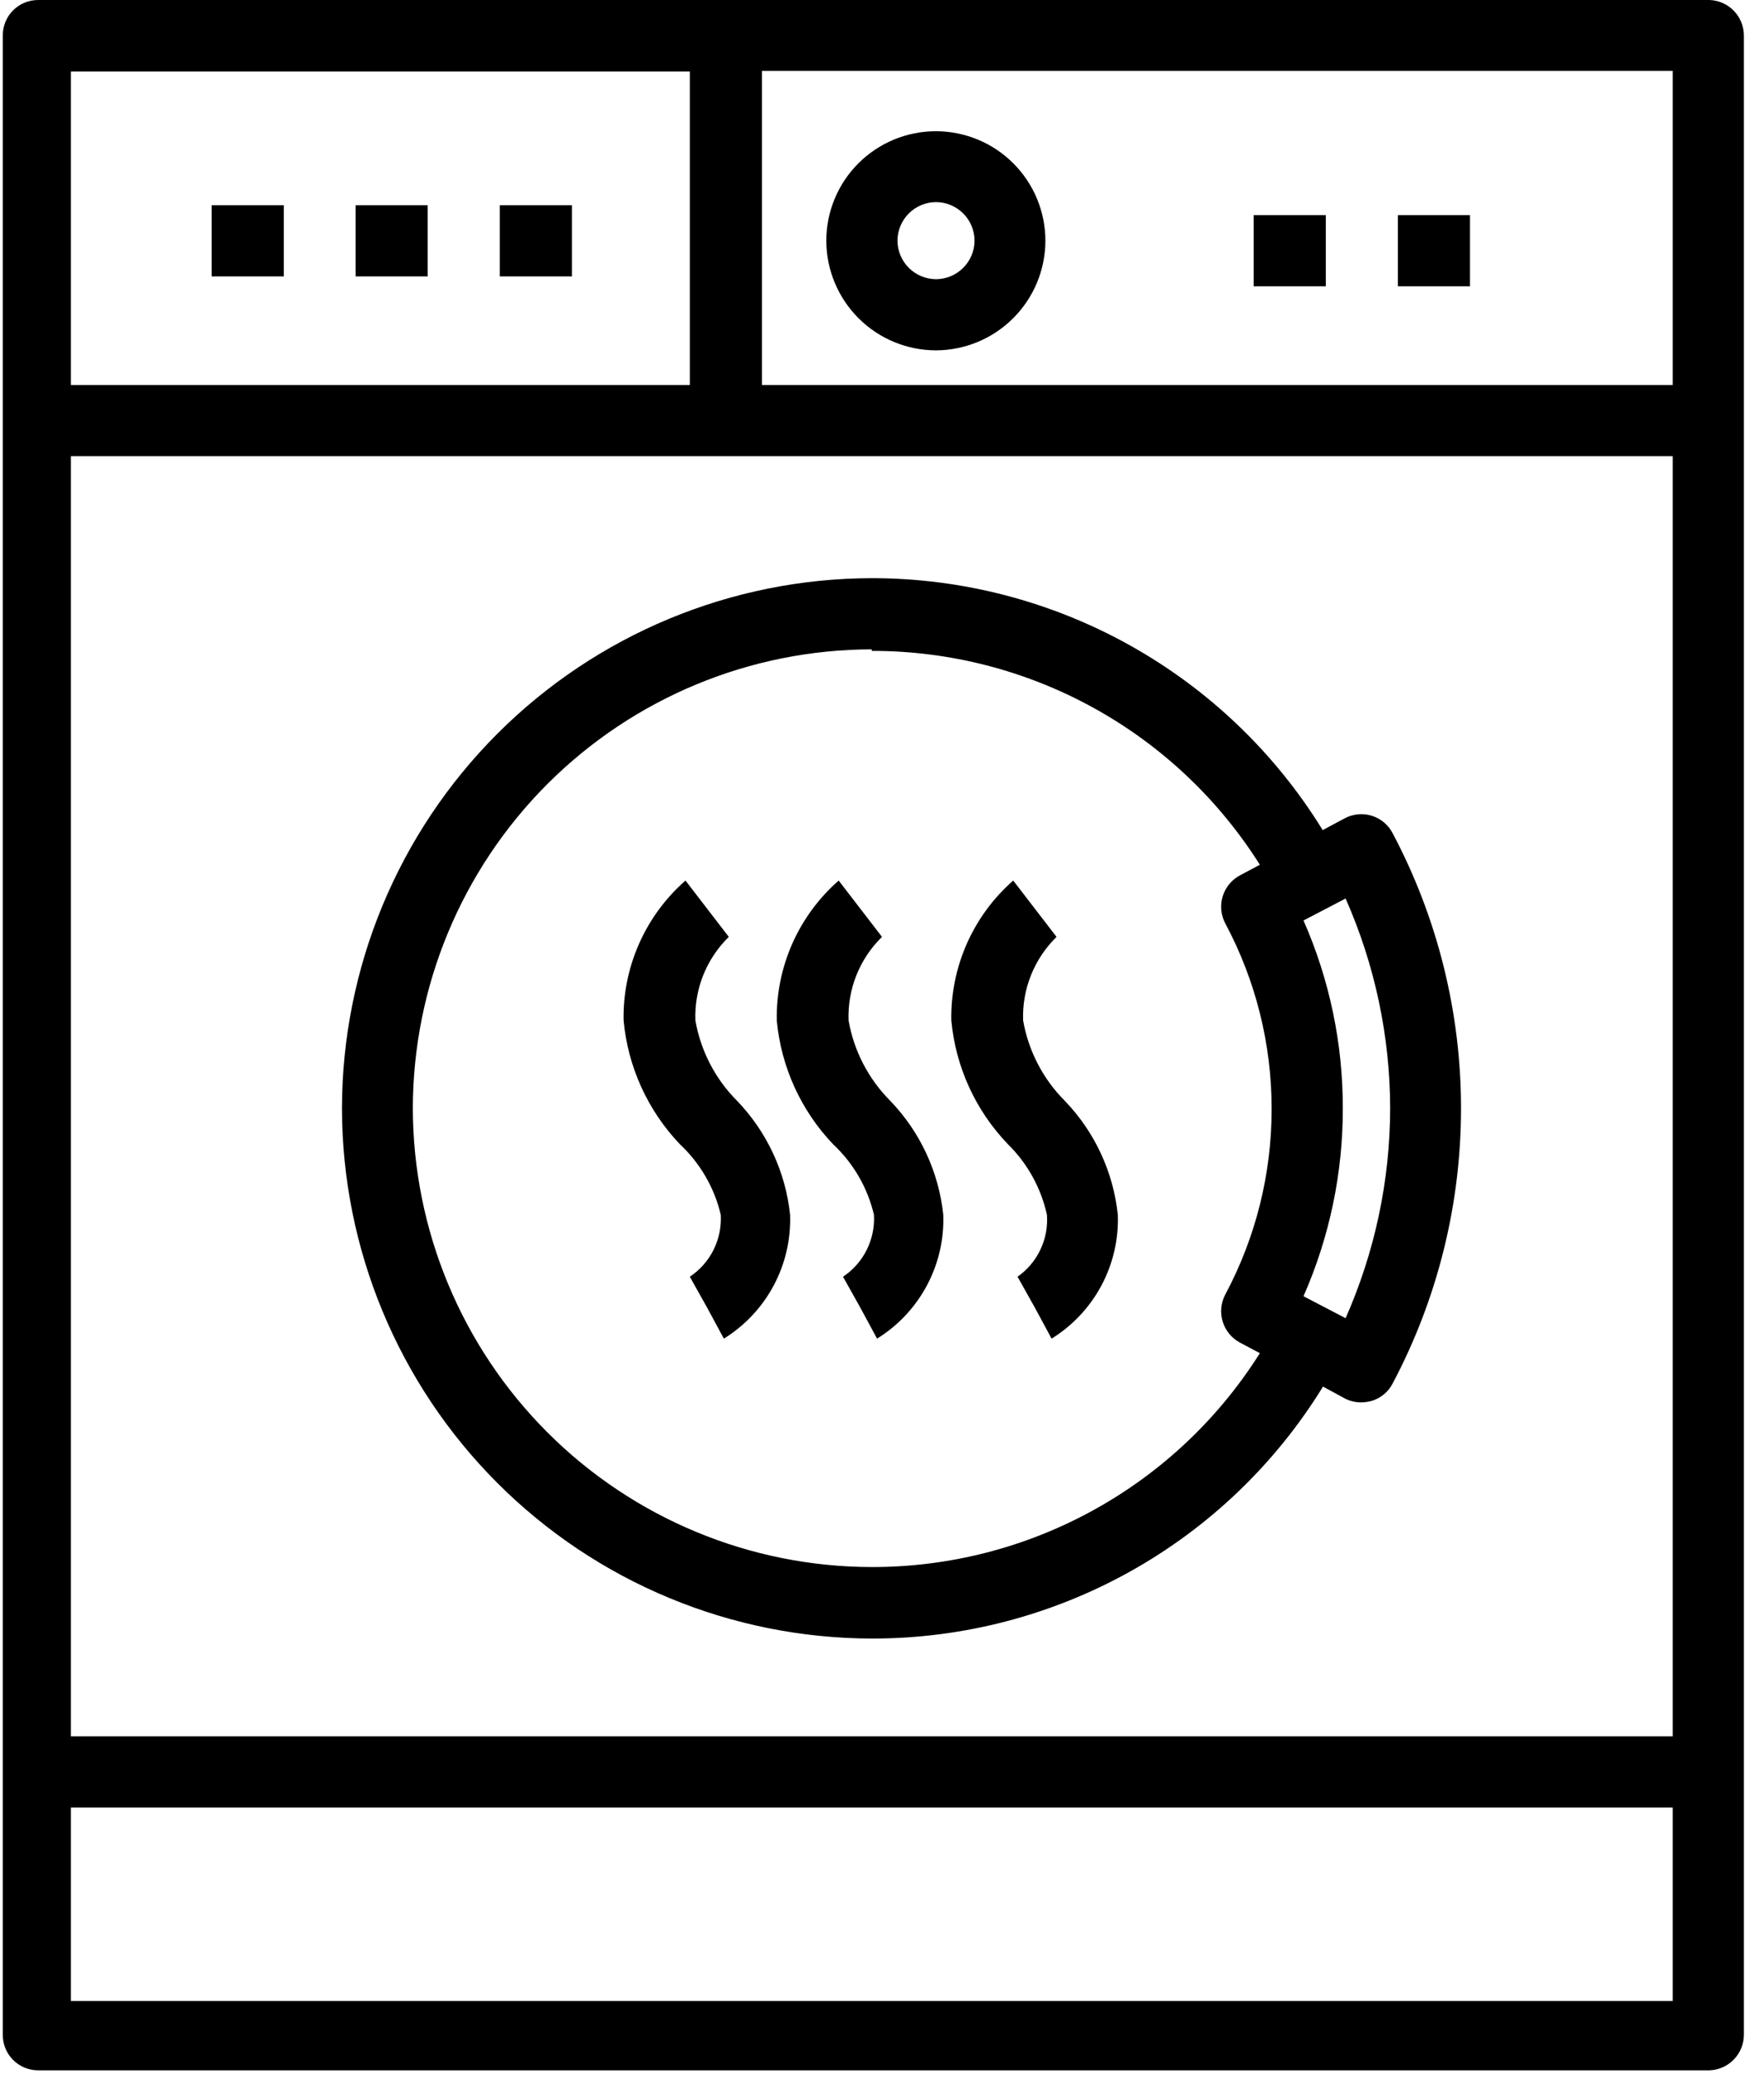 <svg width="57" height="67" viewBox="0 0 57 67" fill="none" xmlns="http://www.w3.org/2000/svg">
<g clip-path="url(#clip0_201_495)">
<path d="M23.29 39.25C23.312 39.642 23.231 40.032 23.056 40.383C22.881 40.734 22.616 41.033 22.29 41.25L22.85 42.25L23.39 43.25C24.067 42.831 24.622 42.24 24.998 41.538C25.374 40.835 25.557 40.046 25.53 39.25C25.385 37.867 24.783 36.572 23.82 35.57C23.113 34.863 22.642 33.955 22.47 32.97C22.452 32.469 22.538 31.971 22.724 31.506C22.91 31.041 23.192 30.62 23.55 30.27L22.15 28.45C21.508 29.013 20.996 29.709 20.651 30.489C20.305 31.27 20.134 32.116 20.15 32.97C20.289 34.47 20.93 35.88 21.97 36.97C22.625 37.583 23.085 38.376 23.29 39.25Z" fill="black"/>
<path d="M28.24 39.25C28.262 39.642 28.181 40.032 28.006 40.383C27.831 40.734 27.567 41.033 27.24 41.25L27.8 42.25L28.34 43.25C29.018 42.831 29.572 42.24 29.948 41.538C30.324 40.835 30.508 40.046 30.48 39.25C30.335 37.867 29.733 36.572 28.77 35.57C28.063 34.863 27.592 33.955 27.42 32.97C27.402 32.469 27.488 31.971 27.674 31.506C27.86 31.041 28.142 30.62 28.5 30.27L27.1 28.45C26.458 29.013 25.947 29.709 25.601 30.489C25.256 31.27 25.085 32.116 25.1 32.97C25.239 34.47 25.88 35.88 26.92 36.97C27.576 37.583 28.035 38.376 28.24 39.25Z" fill="black"/>
<path d="M33.83 39.25C33.858 39.637 33.785 40.025 33.618 40.375C33.452 40.725 33.198 41.027 32.88 41.25L33.44 42.25L33.98 43.25C34.658 42.831 35.212 42.24 35.588 41.538C35.964 40.835 36.148 40.046 36.12 39.25C35.975 37.867 35.374 36.572 34.41 35.57C33.703 34.863 33.232 33.955 33.06 32.97C33.042 32.469 33.129 31.971 33.315 31.506C33.501 31.041 33.782 30.62 34.14 30.27L32.74 28.45C32.098 29.013 31.587 29.709 31.241 30.489C30.896 31.27 30.725 32.116 30.74 32.97C30.879 34.472 31.524 35.883 32.57 36.97C33.202 37.592 33.639 38.384 33.83 39.25Z" fill="black"/>
<path d="M55.24 4.38604e-05H1.24C1.089 -0.001 0.94 0.027 0.801 0.084C0.661 0.141 0.534 0.224 0.427 0.33C0.32 0.436 0.236 0.562 0.178 0.701C0.12 0.84 0.09 0.989 0.09 1.14V65.74C0.089 65.891 0.117 66.042 0.175 66.182C0.232 66.322 0.317 66.449 0.424 66.556C0.531 66.663 0.658 66.748 0.798 66.805C0.938 66.862 1.089 66.891 1.24 66.89H55.24C55.538 66.88 55.82 66.754 56.027 66.539C56.234 66.325 56.35 66.038 56.35 65.74V1.14C56.347 0.844 56.231 0.56 56.024 0.347C55.817 0.135 55.536 0.01 55.24 4.38604e-05ZM54.05 14.74V56.1H2.29V14.74H54.05ZM54.05 12.44H24.62V2.29H54.05V12.44ZM2.29 2.31H22.29V12.44H2.29V2.31ZM54.05 64.65H2.29V58.4H54.05V64.65Z" fill="black"/>
<path d="M28.17 52.94C31.094 52.944 33.969 52.197 36.522 50.772C39.075 49.347 41.219 47.291 42.75 44.8L43.45 45.18C43.617 45.268 43.802 45.312 43.99 45.31C44.105 45.308 44.219 45.291 44.33 45.26C44.473 45.216 44.606 45.144 44.722 45.047C44.837 44.951 44.931 44.833 45 44.7C46.451 41.961 47.21 38.909 47.21 35.81C47.21 32.711 46.451 29.659 45 26.92C44.931 26.786 44.835 26.667 44.719 26.57C44.604 26.474 44.47 26.401 44.326 26.356C44.181 26.311 44.03 26.296 43.88 26.31C43.729 26.325 43.583 26.369 43.45 26.44L42.74 26.82C41.209 24.332 39.066 22.278 36.515 20.853C33.965 19.428 31.092 18.68 28.17 18.68C23.631 18.688 19.279 20.496 16.07 23.707C12.861 26.918 11.056 31.27 11.05 35.81C11.056 40.35 12.861 44.702 16.07 47.913C19.279 51.124 23.631 52.932 28.17 52.94ZM43.48 29.03C44.425 31.166 44.916 33.475 44.92 35.81C44.916 38.145 44.425 40.454 43.48 42.59L42.12 41.88C42.962 39.967 43.394 37.9 43.39 35.81C43.394 33.72 42.962 31.653 42.12 29.74L43.48 29.03ZM28.17 21.03C30.674 21.027 33.138 21.659 35.331 22.868C37.525 24.076 39.375 25.822 40.71 27.94L40.07 28.28C39.801 28.422 39.6 28.666 39.51 28.956C39.42 29.246 39.449 29.561 39.59 29.83C40.577 31.676 41.092 33.737 41.09 35.83C41.092 37.923 40.577 39.984 39.59 41.83C39.449 42.099 39.42 42.414 39.51 42.704C39.6 42.995 39.801 43.238 40.07 43.38L40.71 43.72C39.375 45.839 37.525 47.584 35.331 48.792C33.138 50.001 30.674 50.633 28.17 50.63C24.239 50.625 20.47 49.061 17.69 46.281C14.91 43.501 13.345 39.732 13.34 35.8C13.348 31.87 14.914 28.104 17.693 25.326C20.473 22.548 24.241 20.985 28.17 20.98V21.03Z" fill="black"/>
<path d="M30.24 11.32C31.178 11.317 32.077 10.944 32.74 10.28C33.404 9.617 33.778 8.718 33.78 7.78C33.78 6.841 33.407 5.941 32.743 5.277C32.08 4.613 31.179 4.24 30.24 4.24C29.301 4.24 28.401 4.613 27.737 5.277C27.073 5.941 26.7 6.841 26.7 7.78C26.703 8.718 27.077 9.617 27.74 10.28C28.403 10.944 29.302 11.317 30.24 11.32ZM30.24 6.53C30.572 6.53 30.89 6.662 31.124 6.896C31.359 7.131 31.49 7.448 31.49 7.78C31.488 8.11 31.355 8.425 31.121 8.657C30.887 8.89 30.57 9.02 30.24 9.02C29.912 9.017 29.598 8.886 29.366 8.654C29.134 8.422 29.003 8.108 29 7.78C29 7.45 29.131 7.134 29.363 6.9C29.595 6.665 29.91 6.533 30.24 6.53Z" fill="black"/>
<path d="M9.17 6.63H6.84V8.93H9.17V6.63Z" fill="black"/>
<path d="M13.82 6.63H11.49V8.93H13.82V6.63Z" fill="black"/>
<path d="M18.48 6.63H16.15V8.93H18.48V6.63Z" fill="black"/>
<path d="M42.84 6.95H40.51V9.25H42.84V6.95Z" fill="black"/>
<path d="M47.5 6.95H45.17V9.25H47.5V6.95Z" fill="black"/>
</g>
<defs>
<clipPath id="clip0_201_495">
<rect width="56.35" height="66.93" fill="white"/>
</clipPath>
</defs>
</svg>
